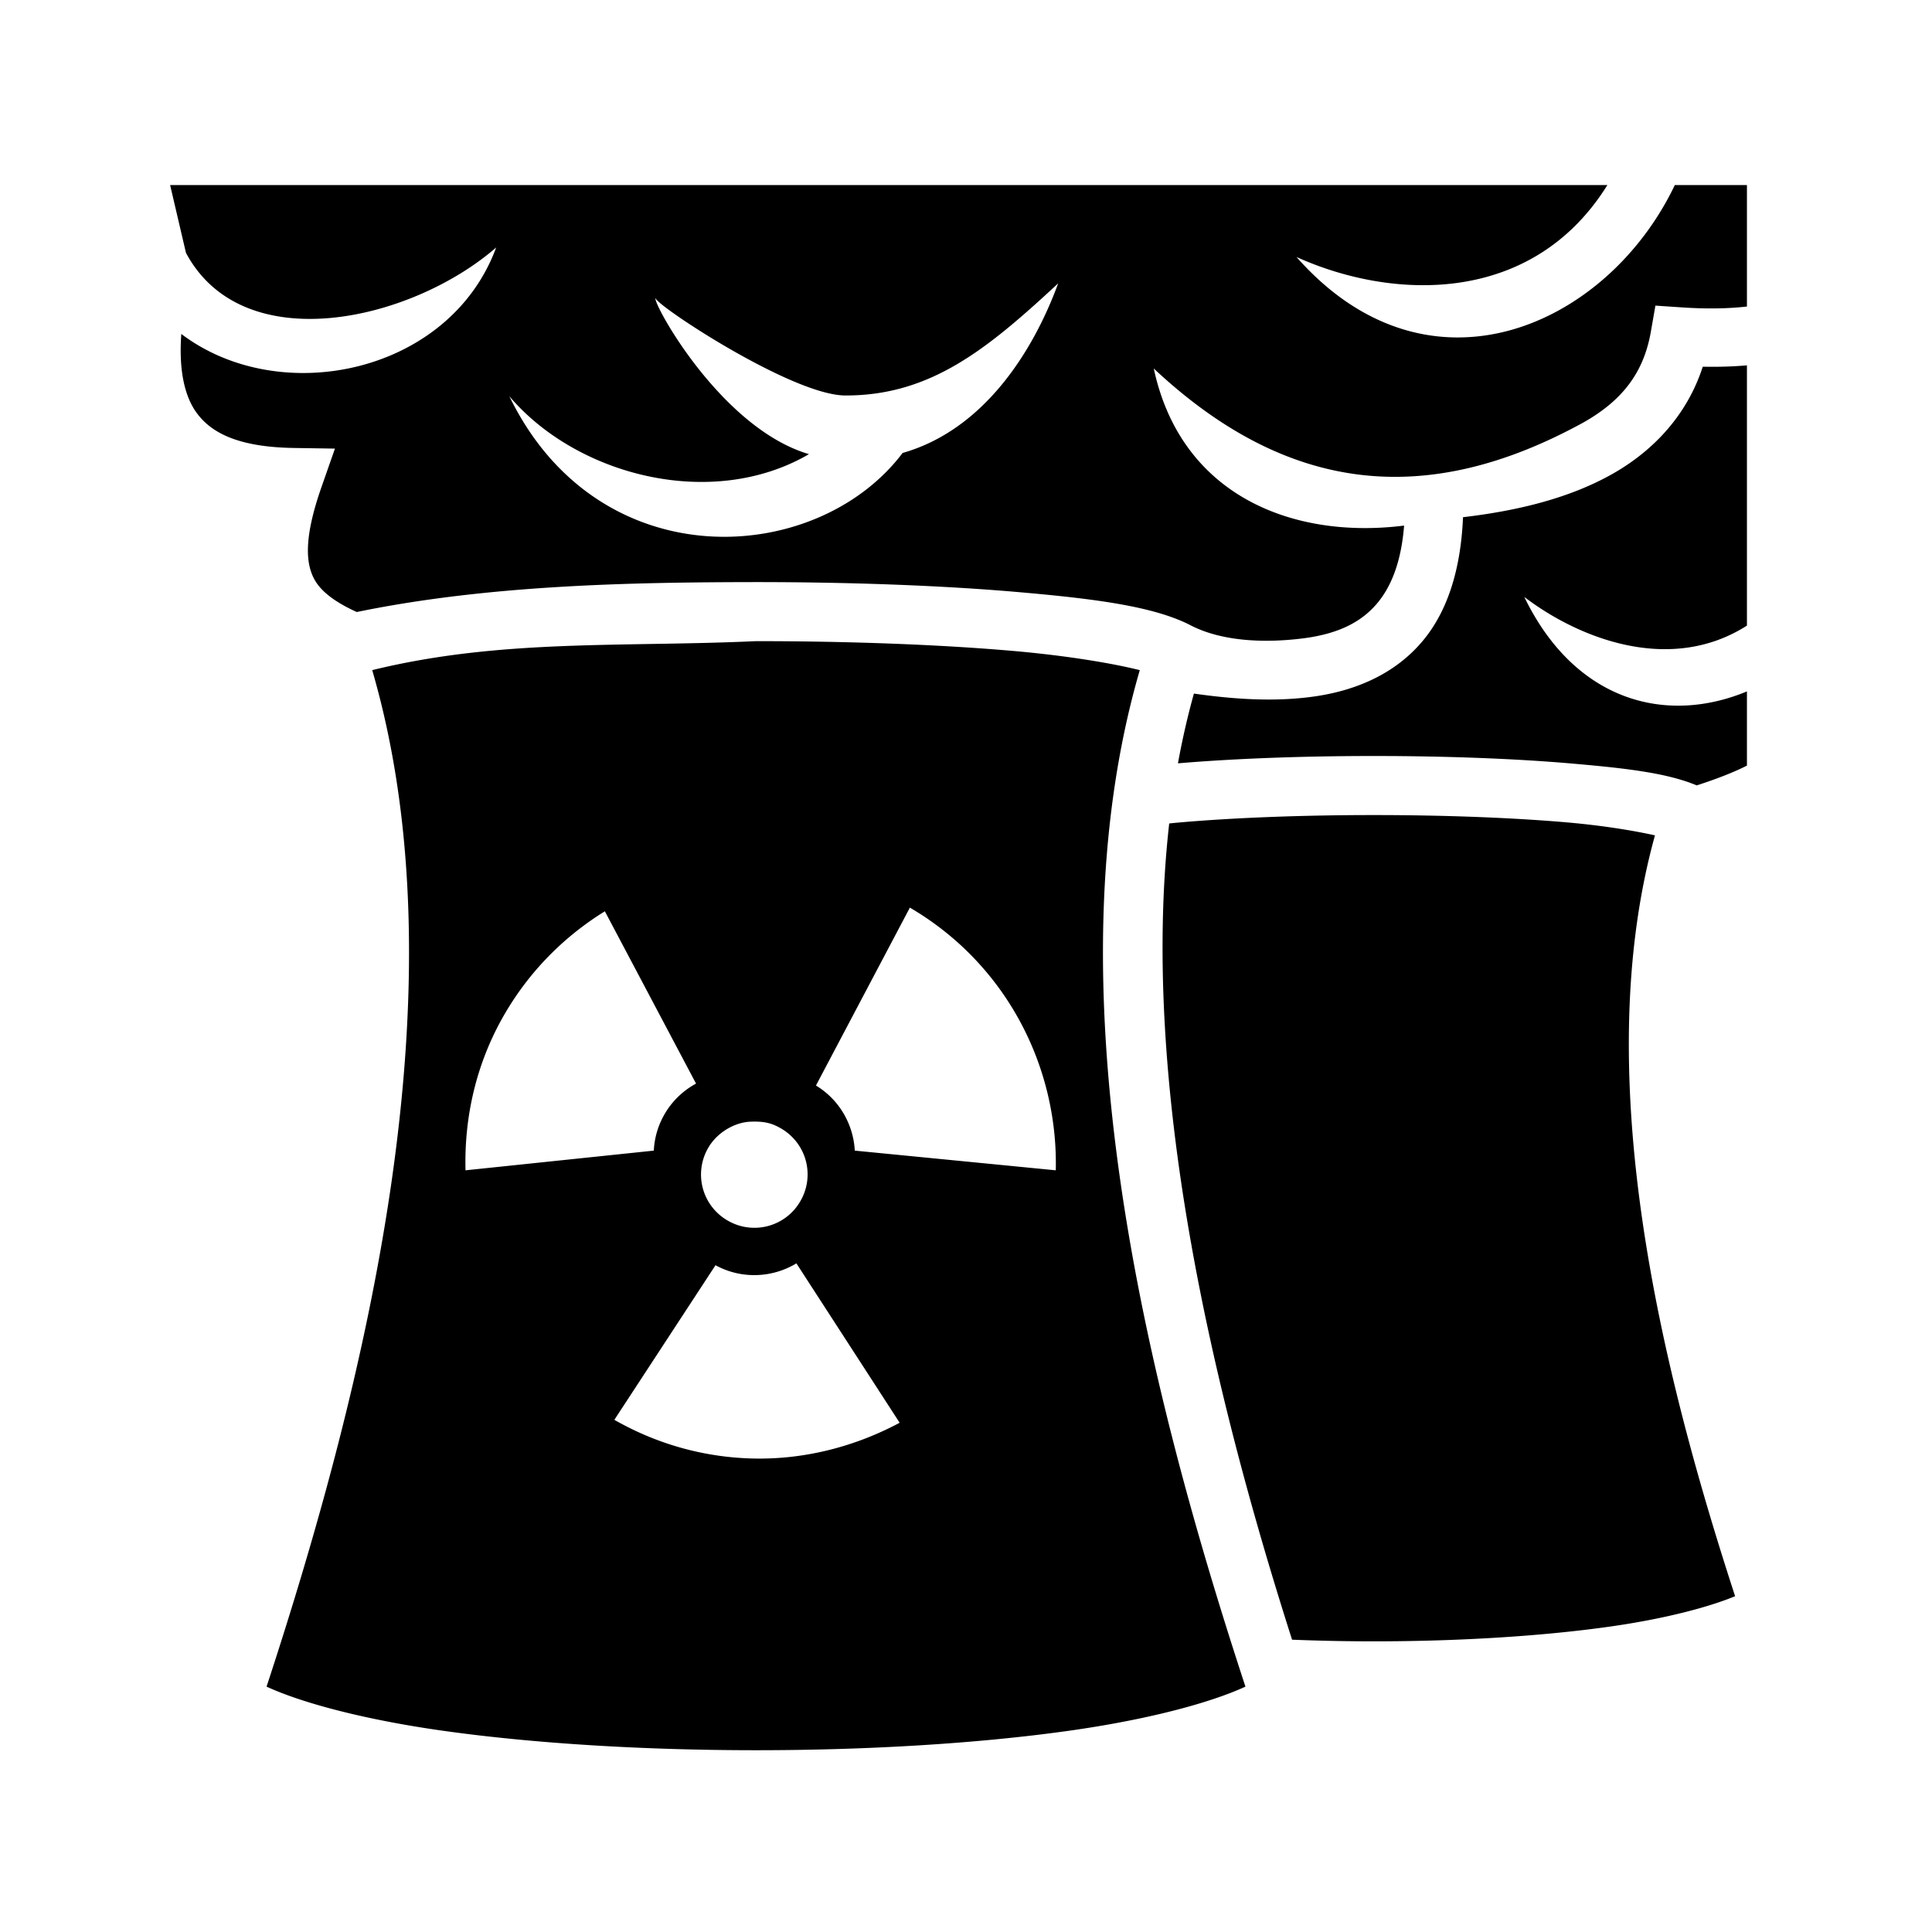 <svg xmlns="http://www.w3.org/2000/svg" width="100%" height="100%" viewBox="0 0 588.8 588.8"><path d="M51.847 56.4l4.826 20.656c17.47 32.683 68.819 20.747 94.545-1.635-14.136 38.399-65.72 49.25-95.964 26.354-0.794 11.045 1.01 18.688 4.326 23.547 4.729 6.93 13.658 10.949 30.021 11.203l12.475 0.193-4.12 11.778c-5.347 15.288-4.928 23.375-1.91 28.478 1.975 3.337 6.034 6.533 12.678 9.545 40.193-8.27 83.572-9.067 121.676-9.119 28.214 0 56.41 1.001 79.78 3.033 23.37 2.032 41.025 4.306 52.245 9.916 10.816 5.781 25.574 5.525 36.207 3.994 9.222-1.415 16.325-4.613 21.387-10.853 3.954-4.874 7.015-12.152 7.9-23.31-33.606 4.231-67.935-8.9-76.294-47.872 40.54 37.963 82.92 42.849 131.005 16.412 11.444-6.49 18.25-14.805 20.485-27.605l1.392-7.975 8.079 0.543c7.79 0.524 14.336 0.366 19.814-0.267V56.4h-21.979c-20.534 43.036-74.988 67.68-115.3 21.922 29.23 13.223 71.841 14.87 94.744-21.922H51.847z m270.645 29.957c-7.744 21.146-22.92 44.73-47.414 51.688-26.23 34.754-92.726 38.651-119.86-17.305 20.443 24.144 61.662 34.958 91.328 17.668-27.204-8.009-48.057-46.875-46.736-47.535 0 2.077 41.737 29.713 57.897 29.654 25.989 0.029 43.257-14.207 64.785-34.17zM532.4 111.345c-4.196 0.368-8.676 0.507-13.467 0.412-4.623 14.341-14.644 25.372-27.422 32.62-12.914 7.325-28.605 11.249-45.64 13.244-0.675 15.828-4.645 28.298-11.873 37.209-8.483 10.457-20.558 15.453-32.637 17.306-12.578 1.93-25.722 0.924-37.504-0.76a236.7 236.7 0 0 0-4.86 21.258C376.59 231.14 397.593 230.4 418.63 230.4c21.401 0 42.782 0.76 60.555 2.309 16.293 1.419 28.797 2.843 37.914 6.648 5.832-1.888 11.047-3.878 15.301-6.03v-22.613c-24.68 10.243-52.42 3.068-67.861-28.8 16.333 12.485 44.326 23.76 67.861 8.746V111.345zM230.4 195.4c-40.75 1.88-77.826-0.767-116.965 8.832 28.05 96.266-1.687 216.838-32.195 309.791 11.247 5.175 30.635 10.198 53.91 13.465C163.083 531.408 196.753 533.4 230.4 533.4s67.317-1.992 95.25-5.912c23.275-3.267 42.663-8.29 53.91-13.465-30.508-92.953-60.246-213.525-32.195-309.791-8.367-2.095-22.342-4.439-38.744-5.865C285.99 196.399 258.186 195.4 230.4 195.4z m188.23 53c-20.97 0-41.962 0.757-58.994 2.24-1.125 0.098-2.22 0.207-3.308 0.317-8.896 79.06 12.998 172.267 37.445 248.76 8.189 0.323 16.517 0.501 24.857 0.501 25.373 0 50.765-1.507 71.762-4.459 16.35-2.298 30.045-5.83 38.403-9.298-22.686-69.604-44.617-159.096-24.422-231.875-6.263-1.396-15.673-2.981-26.748-3.946-17.032-1.483-38.023-2.24-58.995-2.24z m-141.335 28.21c29.289 17.126 45.21 48.33 44.464 80.056l-61.252-6c-0.43-7.908-4.625-15.474-11.837-19.84l28.625-54.215z m-92.956 1.12l27.79 52.514a24.504 24.504 0 0 0-9.616 9.347 24.489 24.489 0 0 0-3.258 11.075l-57.384 6c-0.42-16.048 3.166-32.448 11.78-47.37 7.723-13.372 18.408-23.987 30.688-31.566z m45.895 64.092c3.515 0.034 5.522 0.778 7.762 2.07a16.161 16.161 0 0 1 5.933 22.162 16.144 16.144 0 0 1-22.146 5.934 16.165 16.165 0 0 1-5.947-22.162c2.815-4.876 8.244-7.778 12.794-7.975a30.402 30.402 0 0 1 1.604-0.03z m12.478 43.203l31.467 48.578c-13.778 7.362-29.255 11.298-44.92 10.89-14.368-0.372-28.682-4.176-42.029-11.782l30.828-47.12c7.95 4.349 17.346 3.852 24.655-0.566z" /></svg>